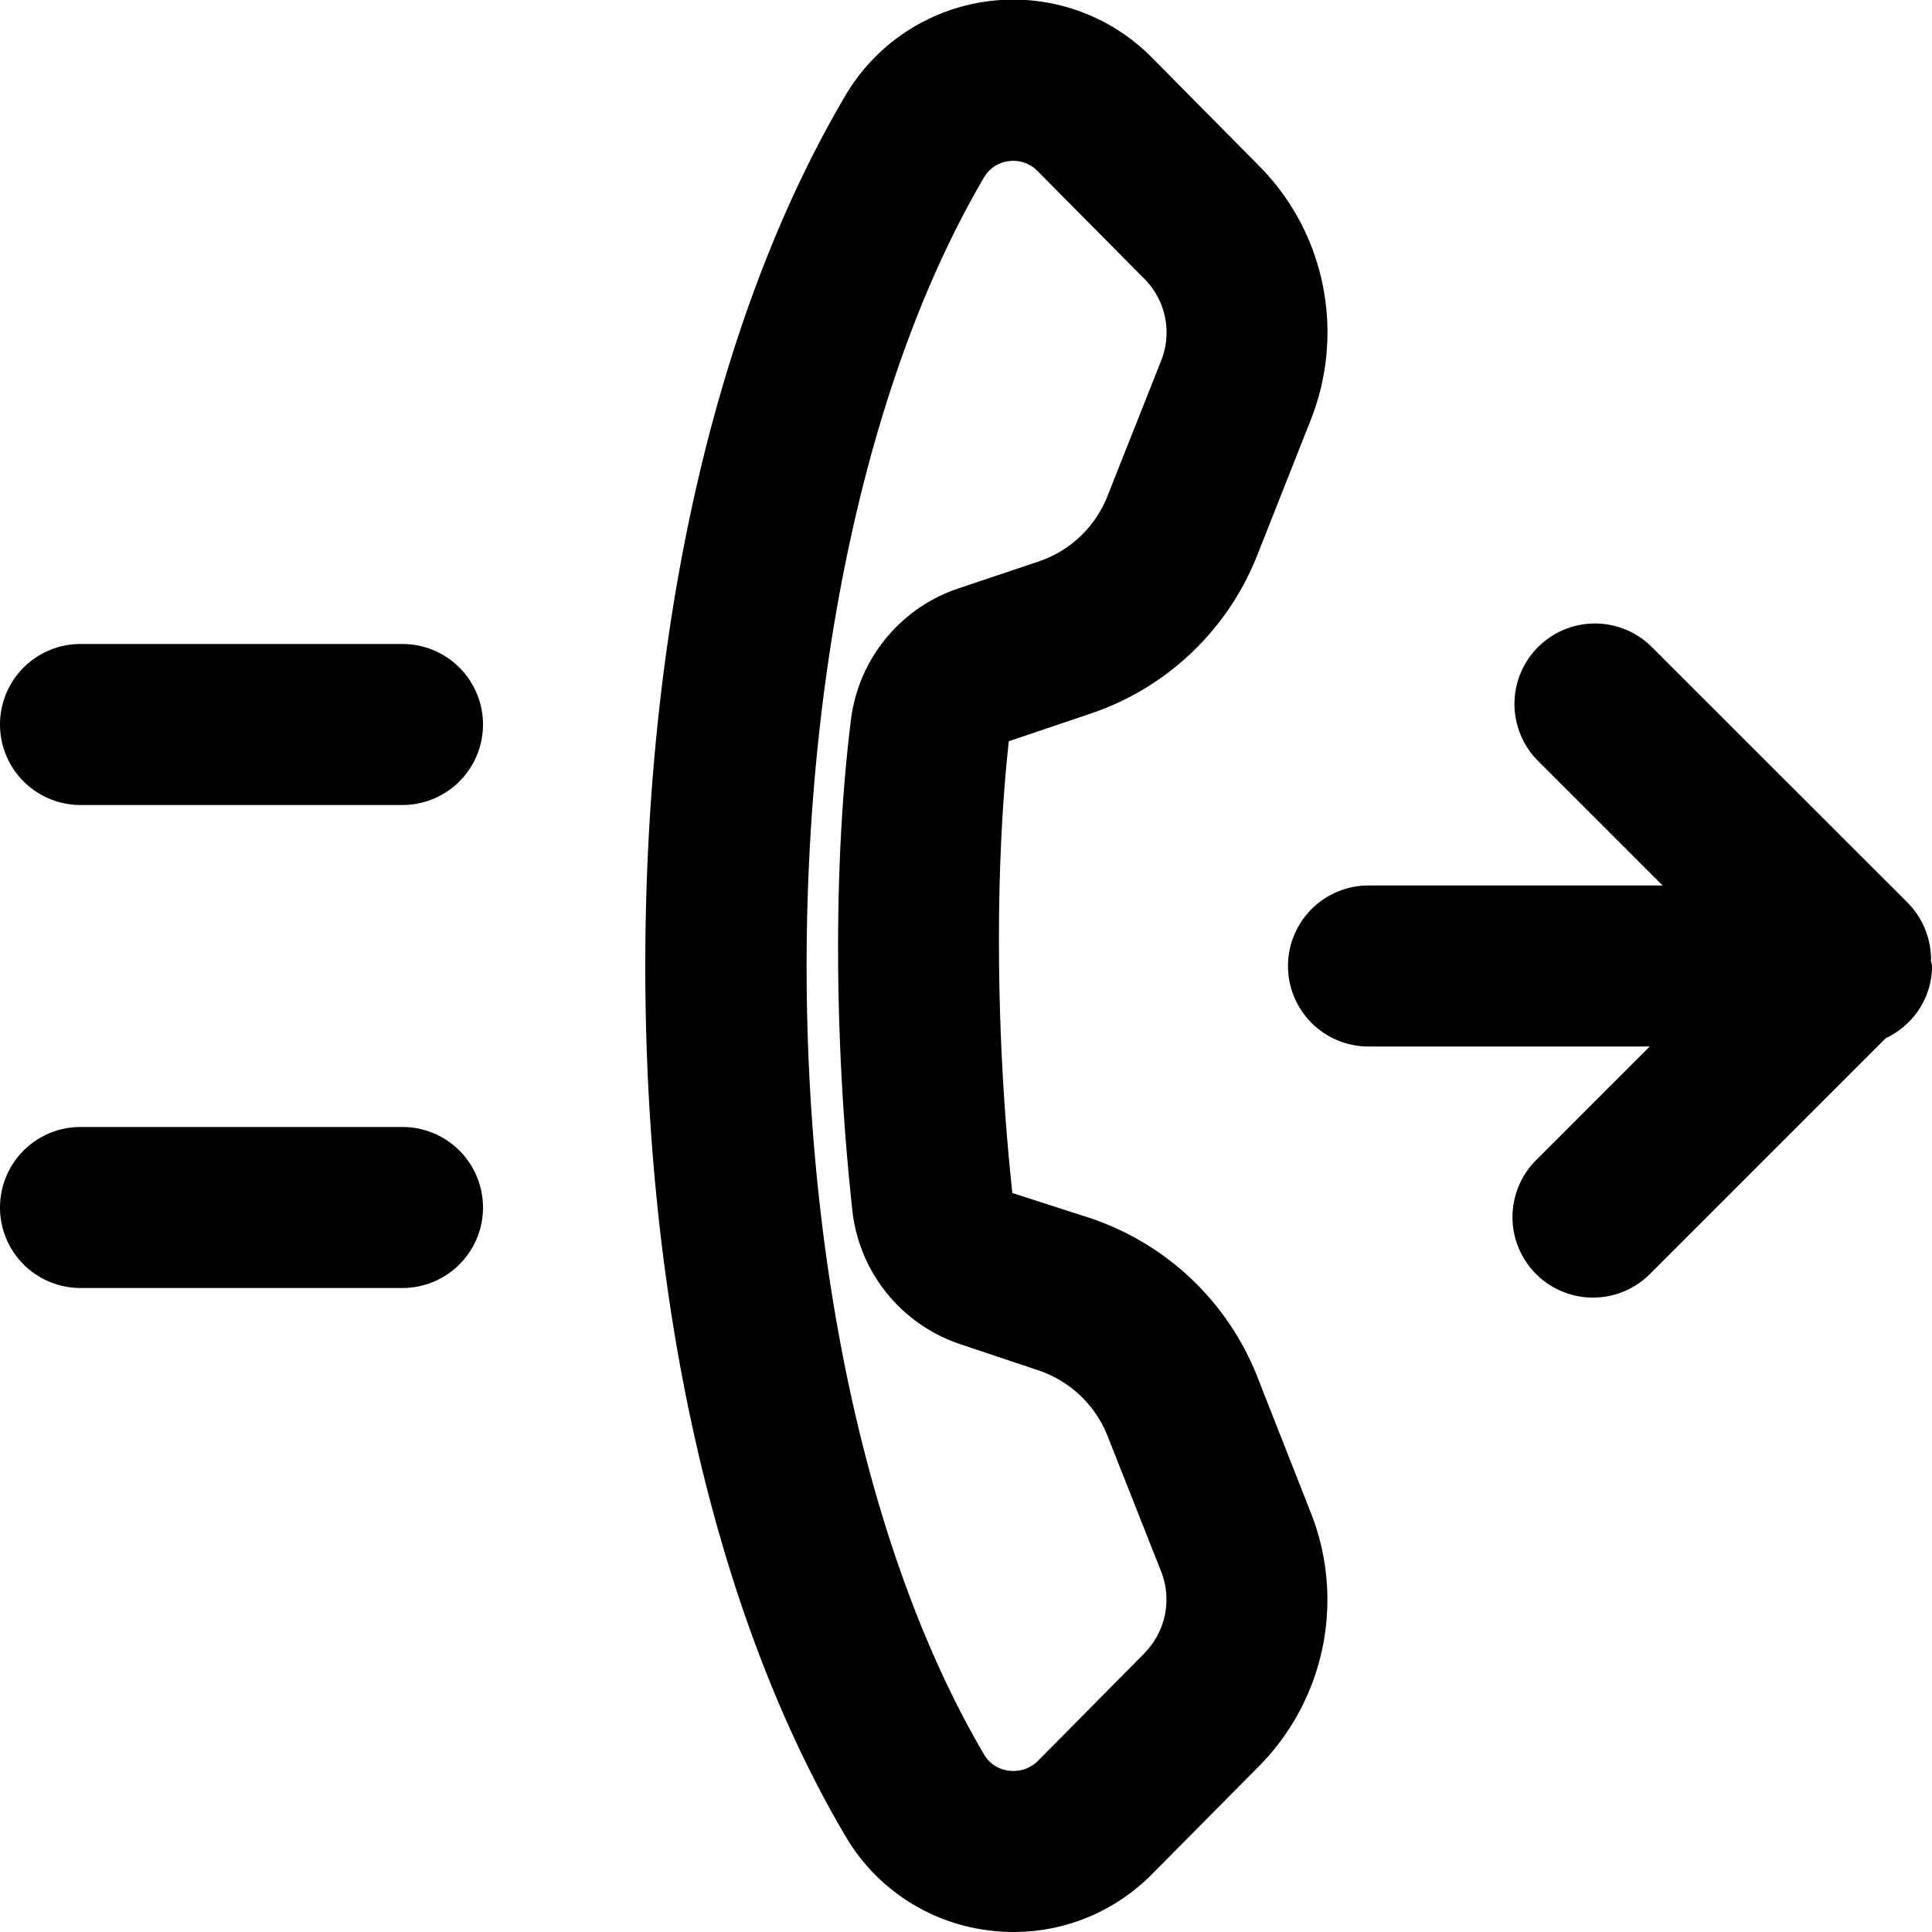 <svg width="12" height="12" xmlns="http://www.w3.org/2000/svg"><path d="M12 6c0 .2-.119.369-.288.449l-1.458 1.458a.5.5 0 11-.707-.707l.7-.7H8.5a.5.5 0 010-1h1.827l-.78-.78a.5.5 0 01.707-.707l1.594 1.593a.504.504 0 01.146.354l-.001.005c.001.013.007.023.007.035zM2.5 4a.5.5 0 010 1h-2a.5.5 0 010-1h2zm0 3a.5.5 0 010 1h-2a.5.5 0 010-1h2zm4.61 3.266a.474.474 0 00.102-.505l-.332-.84a.703.703 0 00-.426-.408l-.498-.167a.989.989 0 01-.662-.829c-.115-1.056-.118-2.166-.009-3.044a.99.99 0 01.661-.816l.507-.17a.7.7 0 00.427-.409l.333-.84a.472.472 0 00-.103-.504l-.664-.67a.21.21 0 00-.18-.063.205.205 0 00-.154.101C5.412 2.292 5.01 4.076 5.01 6s.402 3.708 1.102 4.897a.205.205 0 00.155.101.216.216 0 00.181-.062l.662-.669zm.7-1.713l.331.841a1.47 1.47 0 01-.32 1.575l-.664.67a1.207 1.207 0 01-1.016.351 1.201 1.201 0 01-.89-.586C4.45 10.046 4.008 8.127 4.008 6S4.45 1.952 5.25.595A1.21 1.21 0 017.157.36l.663.67c.41.412.536 1.03.323 1.574l-.333.842a1.693 1.693 0 01-1.038.987l-.506.171c-.087.785-.083 1.837.022 2.806l.484.156c.475.16.853.518 1.038.986v.001z" fill="#000" fill-rule="evenodd"/></svg>
